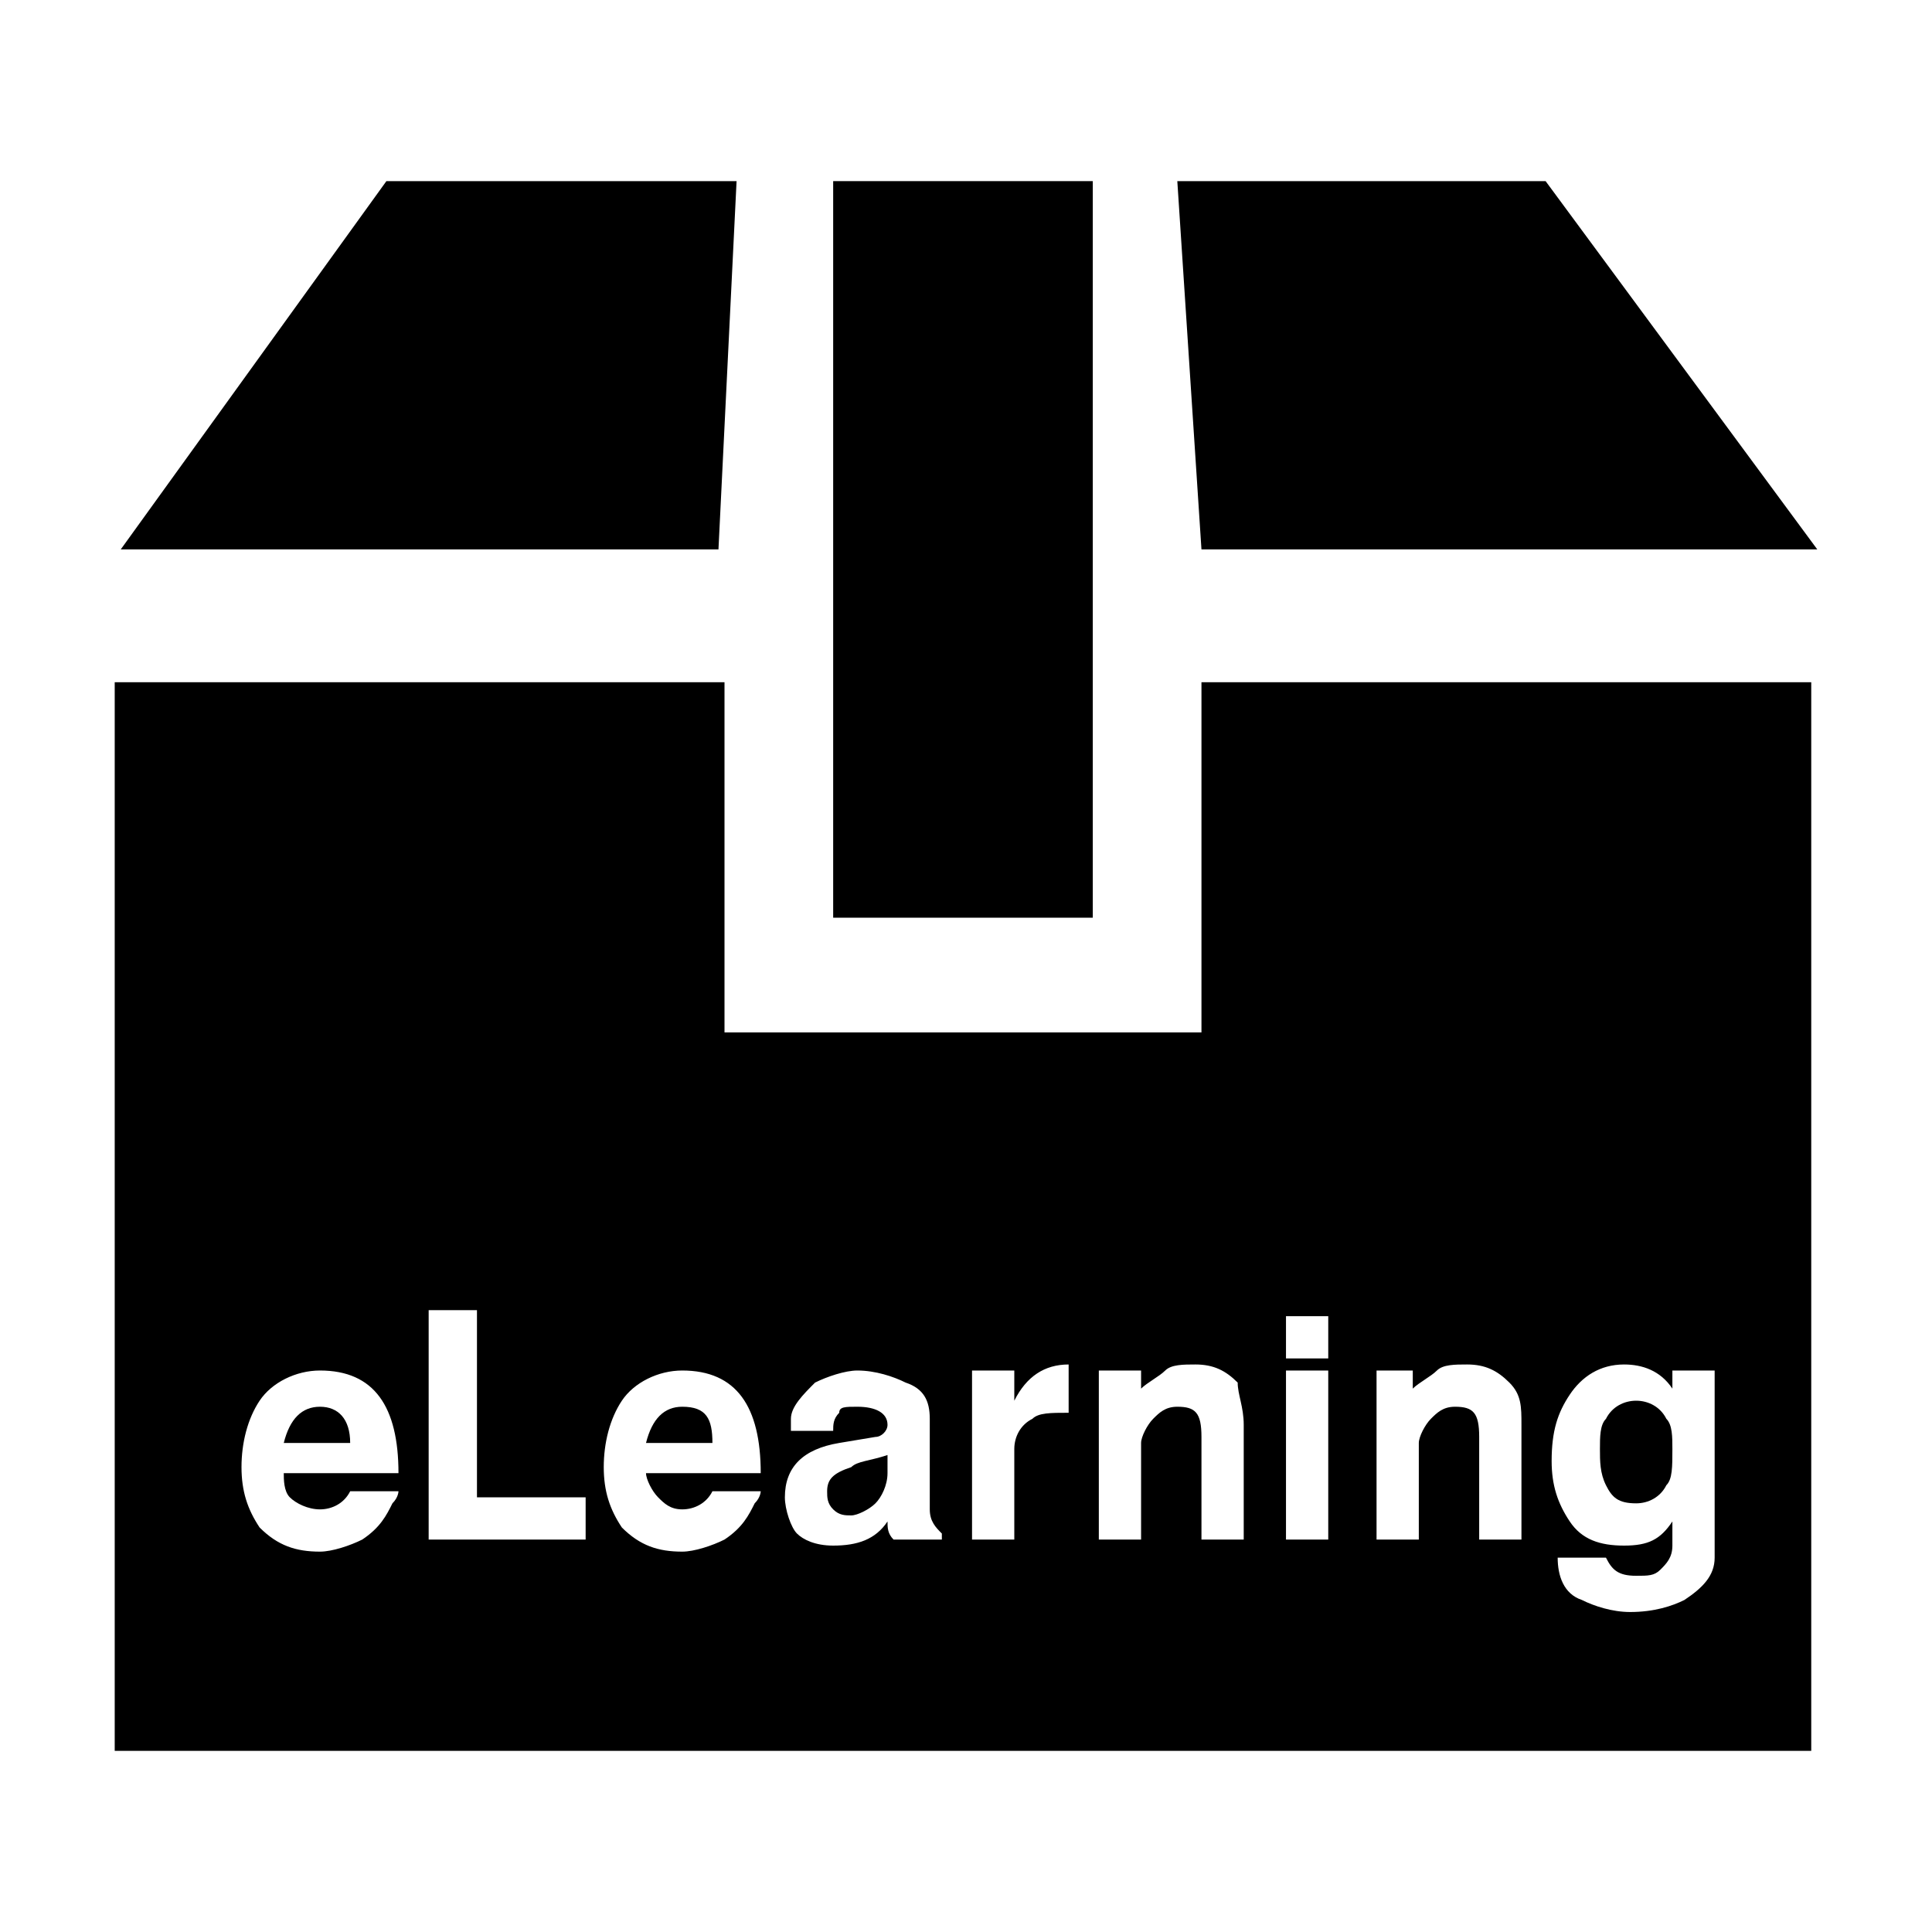 <!-- Generated by IcoMoon.io -->
<svg version="1.1" xmlns="http://www.w3.org/2000/svg" width="64" height="64" viewBox="0 0 64 64">
<title>cfa_scorm</title>
<path d="M27.6 6h8.6v24.4h-8.6v-24.4z"></path>
<path d="M60.2 18.2l-9-12.2h-12.2l0.8 12.2z"></path>
<path d="M24.4 6h-11.6l-8.8 12.2h19.8z"></path>
<path d="M54.2 49.8c0.4 0 0.8-0.2 1-0.6 0.2-0.2 0.2-0.6 0.2-1.2 0-0.4 0-0.8-0.2-1-0.2-0.4-0.6-0.6-1-0.6s-0.8 0.2-1 0.6c-0.2 0.2-0.2 0.6-0.2 1s0 0.8 0.2 1.2c0.2 0.4 0.4 0.6 1 0.6z"></path>
<path d="M10.6 46.6c-0.6 0-1 0.4-1.2 1.2h2.2c0-0.8-0.4-1.2-1-1.2z"></path>
<path d="M22.6 46.6c-0.6 0-1 0.4-1.2 1.2h2.2c0-0.8-0.2-1.2-1-1.2z"></path>
<path d="M39.8 34.2h-15.8v-11.6h-20.2v35.4h56.2v-35.4h-20.2v11.6zM9.6 49.6c0.2 0.2 0.6 0.4 1 0.4s0.8-0.2 1-0.6h1.6c0 0 0 0.2-0.2 0.4-0.2 0.4-0.4 0.8-1 1.2-0.4 0.2-1 0.4-1.4 0.4-0.8 0-1.4-0.2-2-0.8-0.4-0.6-0.6-1.2-0.6-2s0.2-1.6 0.6-2.2c0.4-0.6 1.2-1 2-1 1.8 0 2.6 1.2 2.6 3.4h-3.8c0 0.2 0 0.6 0.2 0.8zM19.6 51h-5.4v-7.6h1.6v6.2h3.6v1.4zM21.8 49.6c0.2 0.2 0.4 0.4 0.8 0.4s0.8-0.2 1-0.6h1.6c0 0 0 0.2-0.2 0.4-0.2 0.4-0.4 0.8-1 1.2-0.4 0.2-1 0.4-1.4 0.4-0.8 0-1.4-0.2-2-0.8-0.4-0.6-0.6-1.2-0.6-2s0.2-1.6 0.6-2.2c0.4-0.6 1.2-1 2-1 1.8 0 2.6 1.2 2.6 3.4h-3.8c0 0.2 0.2 0.6 0.4 0.8zM31.2 51h-1.6c-0.2-0.2-0.2-0.4-0.2-0.6-0.4 0.6-1 0.8-1.8 0.8-0.6 0-1-0.2-1.2-0.4s-0.4-0.8-0.4-1.2c0-1 0.6-1.6 1.8-1.8l1.2-0.2c0.2 0 0.4-0.2 0.4-0.4 0-0.4-0.4-0.6-1-0.6-0.4 0-0.6 0-0.6 0.2-0.2 0.2-0.2 0.4-0.2 0.6h-1.4v-0.4c0-0.4 0.4-0.8 0.8-1.2 0.4-0.2 1-0.4 1.4-0.4 0.6 0 1.2 0.2 1.6 0.4 0.6 0.2 0.8 0.6 0.8 1.2v3c0 0.4 0.2 0.6 0.4 0.8v0.2zM35.4 46.8c-0.6 0-1 0-1.2 0.2-0.4 0.2-0.6 0.6-0.6 1v3h-1.4v-5.6h1.4v1c0.4-0.8 1-1.2 1.8-1.2v1.6zM52 46.2c0.4-0.6 1-1 1.8-1 0.6 0 1.2 0.2 1.6 0.8v-0.6h1.4v5.6c0 0.2 0 0.4 0 0.6 0 0.6-0.4 1-1 1.4-0.4 0.2-1 0.4-1.8 0.4-0.6 0-1.2-0.2-1.6-0.4-0.6-0.2-0.8-0.8-0.8-1.4h1.6c0.2 0.4 0.4 0.6 1 0.6 0.4 0 0.6 0 0.8-0.2s0.4-0.4 0.4-0.8v-0.8c-0.4 0.6-0.8 0.8-1.6 0.8s-1.4-0.2-1.8-0.8c-0.4-0.6-0.6-1.2-0.6-2 0-1 0.2-1.6 0.6-2.2zM45.4 45.4h1.4v0.6c0.2-0.2 0.6-0.4 0.8-0.6s0.6-0.2 1-0.2c0.6 0 1 0.2 1.4 0.6s0.4 0.8 0.4 1.4v3.8h-1.4v-3.4c0-0.8-0.2-1-0.8-1-0.4 0-0.6 0.2-0.8 0.4s-0.4 0.6-0.4 0.8v3.2h-1.4v-5.6zM42.6 43.6h1.4v1.4h-1.4v-1.4zM42.6 45.4h1.4v5.6h-1.4v-5.6zM41.2 47.2v3.8h-1.4v-3.4c0-0.8-0.2-1-0.8-1-0.4 0-0.6 0.2-0.8 0.4s-0.4 0.6-0.4 0.8v3.2h-1.4v-5.6h1.4v0.6c0.2-0.2 0.6-0.4 0.8-0.6s0.6-0.2 1-0.2c0.6 0 1 0.2 1.4 0.6 0 0.4 0.2 0.8 0.2 1.4z"></path>
<path d="M27.4 49.4c0 0.2 0 0.4 0.2 0.6s0.4 0.2 0.6 0.2 0.6-0.2 0.8-0.4c0.2-0.2 0.4-0.6 0.4-1v-0.6c-0.6 0.2-1 0.2-1.2 0.4-0.6 0.2-0.8 0.4-0.8 0.8z"></path>
</svg>
